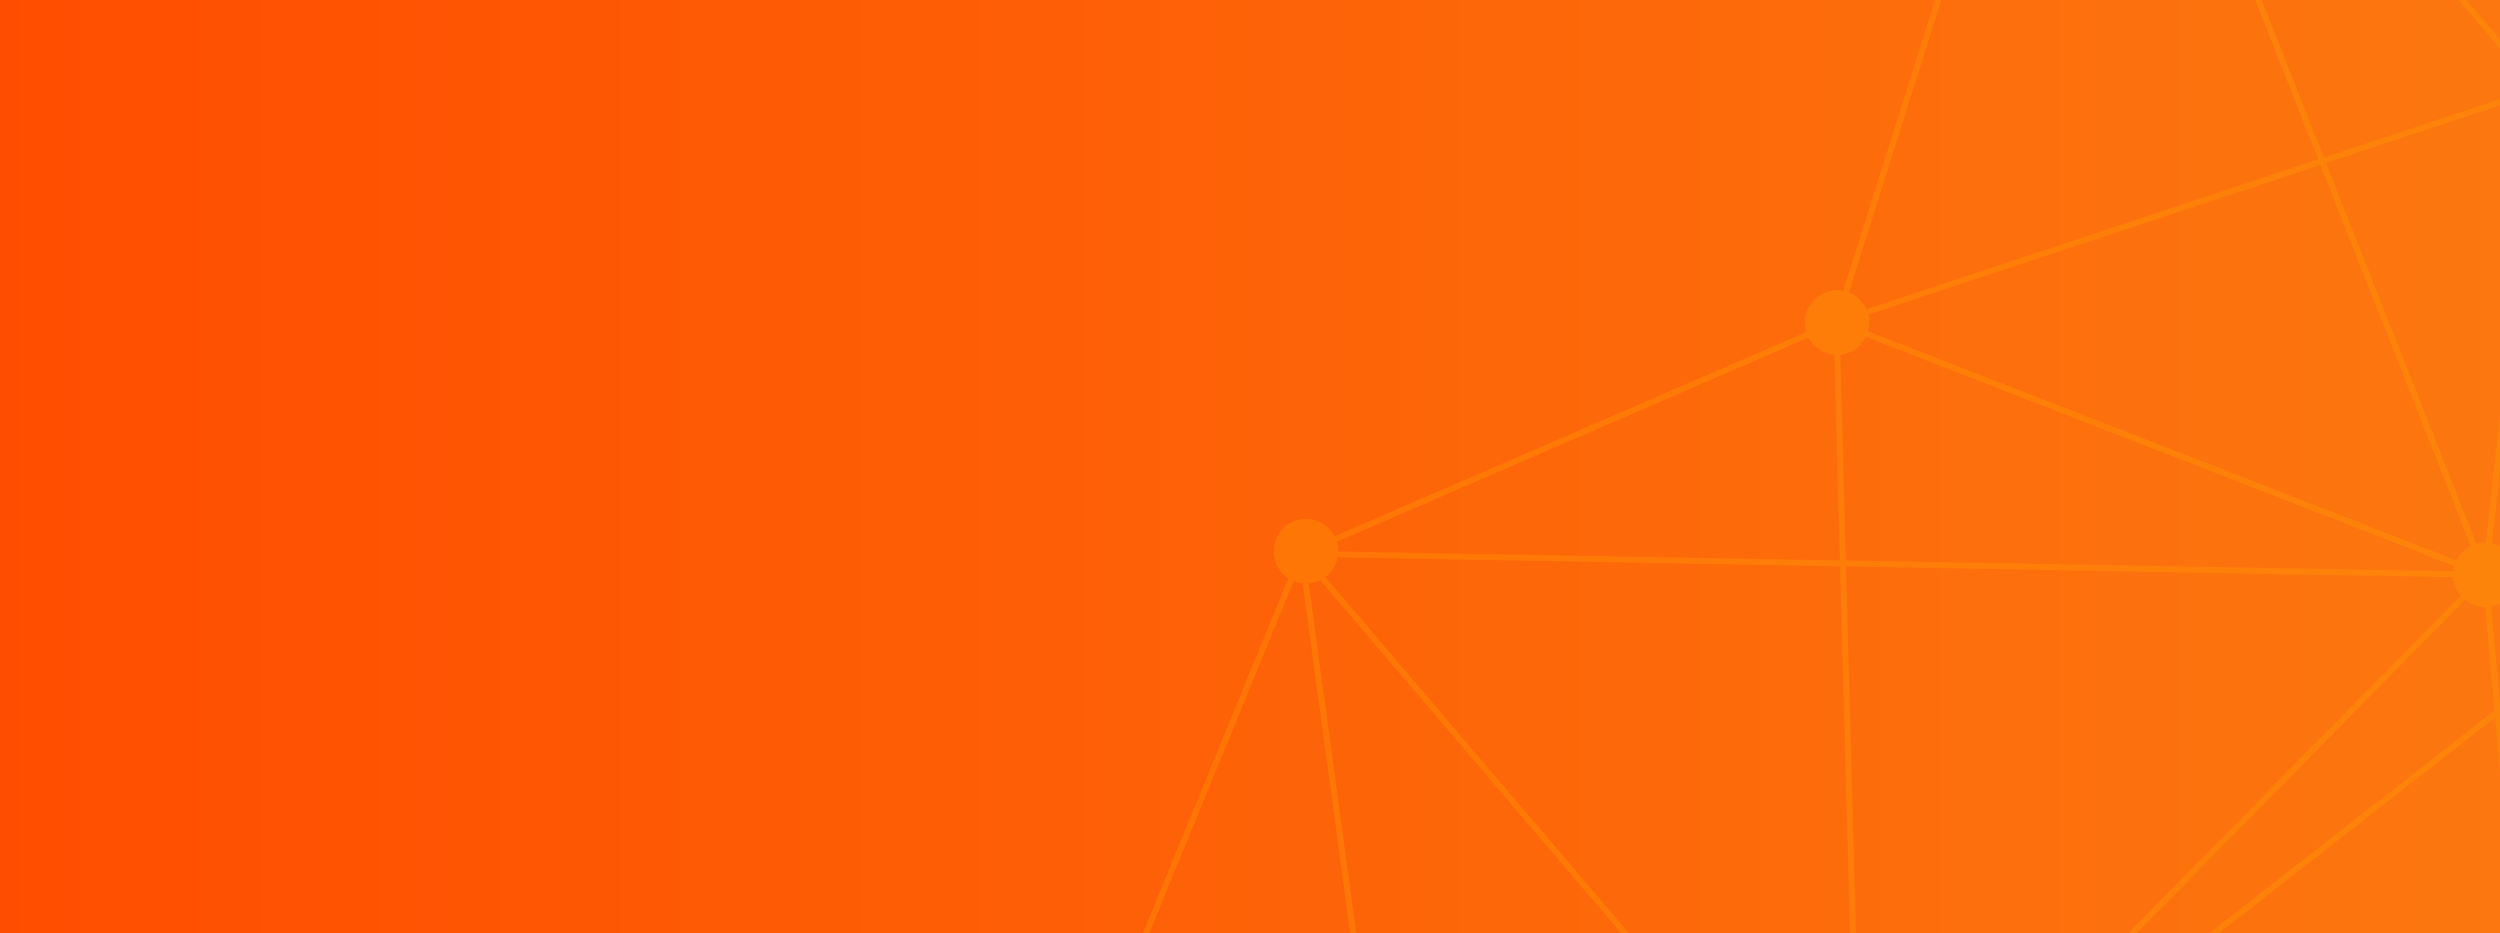 <svg id="img_background_header_L" xmlns="http://www.w3.org/2000/svg" xmlns:xlink="http://www.w3.org/1999/xlink" width="375" height="140" viewBox="0 0 375 140">
  <defs>
    <linearGradient id="linear-gradient" y1="0.5" x2="1" y2="0.5" gradientUnits="objectBoundingBox">
      <stop offset="0" stop-color="#ff4d00"/>
      <stop offset="1" stop-color="#fc770f"/>
    </linearGradient>
    <clipPath id="clip-path">
      <rect id="Rectángulo_15515" data-name="Rectángulo 15515" width="375" height="140" transform="translate(-6235 7)" fill="url(#linear-gradient)"/>
    </clipPath>
    <clipPath id="clip-path-2">
      <rect id="Rectángulo_15485" data-name="Rectángulo 15485" width="987.27" height="540.721" fill="#ffa300"/>
    </clipPath>
  </defs>
  <rect id="Rectángulo_15514" data-name="Rectángulo 15514" width="375" height="140" fill="url(#linear-gradient)"/>
  <g id="Enmascarar_grupo_29013" data-name="Enmascarar grupo 29013" transform="translate(6235 -7)" clip-path="url(#clip-path)">
    <g id="Grupo_35820" data-name="Grupo 35820" transform="matrix(0.259, -0.966, 0.966, 0.259, -6167.152, 201.201)" opacity="0.301">
      <g id="Grupo_35734" data-name="Grupo 35734" clip-path="url(#clip-path-2)">
        <path id="Trazado_112333" data-name="Trazado 112333" d="M977.845,3.285a4.8,4.8,0,0,0-.213,2.17L819.567,40.749a4.84,4.84,0,1,0-6.071,6.326,4.914,4.914,0,0,0,.76.185l-1.018,56.952a4.835,4.835,0,0,0-4.581,5.168l-132.2,25.812a4.845,4.845,0,1,0-4.447,6.2l8.255,61.751a4.835,4.835,0,0,0-3.5,3.155l.113-.429-153.3-39.92a4.831,4.831,0,0,0-6.659-5.233L485.54,102.381a4.84,4.84,0,1,0-7.312-2.651L385.38,136.961a4.837,4.837,0,0,0-8.881,3.772L320.614,165.8a4.834,4.834,0,0,0-8.794.821,4.752,4.752,0,0,0-.195.807L199.436,162.5a4.84,4.84,0,0,0-7.4-3.765l-47.9-60.384a4.841,4.841,0,1,0-7.863-5.118l-.014.056L46.373,81.811a4.839,4.839,0,1,0-7.891,4.016L6.589,147.041c-.063-.026-.124-.054-.19-.077a4.842,4.842,0,1,0-3.113,9.169,4.786,4.786,0,0,0,1.809.246l6.165,63.956a4.838,4.838,0,1,0,4.687,7.769l93.688,61.489a4.838,4.838,0,1,0,8.855,3.824,4.764,4.764,0,0,0,.242-1.222l62.237-1.466a4.838,4.838,0,1,0,9.317-2.308L251.5,257.945a4.829,4.829,0,0,0,6.078,1.872l78.964,140.995a4.84,4.84,0,1,0,7.534,3.326l190.276-44.285a4.841,4.841,0,0,0,9.306,2.623,4.743,4.743,0,0,0,.176-.7l71.566,6.169a4.827,4.827,0,0,0,6.275,4.586l34.919,83.879-1.224-.084,1.56.891.211.5.232-.253,133.714,76.405c-.066.145-.124.293-.178.448a4.844,4.844,0,1,0,3.333-3.12l-24-64.925c.052-.12.1-.242.146-.366a4.863,4.863,0,0,0,.246-1.9l115.888-19.167a4.845,4.845,0,1,0,3.263-5.85L858.79,363.664a4.83,4.83,0,0,0,1.492-7.352l41.243-40.795a4.839,4.839,0,1,0,.291-7.635l-42.162-48.564a4.828,4.828,0,0,0-1.2-7.6l28.32-59.422a4.839,4.839,0,0,0,3.056-9.184,4.765,4.765,0,0,0-1.335-.249l-3.638-49.216a4.842,4.842,0,0,0,4.035-4.586l74.913-4.028a4.84,4.84,0,1,0,6.343-5.287,4.922,4.922,0,0,0-.558-.15L982.318,9.682a4.841,4.841,0,1,0-4.473-6.4M819.13,45.093l52.052,27.773-53.881,33.2a4.8,4.8,0,0,0-3.169-1.818l1.018-56.924a4.842,4.842,0,0,0,3.981-2.233M675.206,140l76.785,64.824-28.9,45.409a5.065,5.065,0,0,0-.652-.284,4.821,4.821,0,0,0-2.993-.033l-45.366-109.09a4.81,4.81,0,0,0,1.131-.826M519.33,169.973l14.644,71.6-22.868-64.686,5.29-7.523a4.763,4.763,0,0,0,2.935.61m-135.1-27.142L417.2,174.54l-41.97,49.136a4.616,4.616,0,0,0-1.877-.8l7.7-78.873a4.853,4.853,0,0,0,3.183-1.178M82.309,87.3l53.745,6.864a4.825,4.825,0,0,0,.021,1.389L52.314,130.689,42.767,86.763a4.829,4.829,0,0,0,3.357-3.125,4.7,4.7,0,0,0,.216-.931Zm280.277,236a4.835,4.835,0,0,0,5.451-3.2l0,0L415.1,331.328l-72.657,69.8a4.815,4.815,0,0,0-1.436-.854Zm490.391-63.675-26.9,41.139,25.287-45.444a4.847,4.847,0,0,0,1.614,4.3m30.8-70.128L792.42,232.4a4.956,4.956,0,0,0-.608-.826l67.109-74.231,25.723,27.147a4.834,4.834,0,0,0-.863,5.006m-65.218-79.682L962.748,124.2l-73.907,3.971a4.835,4.835,0,0,0-9.3-1.039ZM858.9,156.027l-41.648-43.952a4.772,4.772,0,0,0,.812-1.471L879.3,127.989a4.836,4.836,0,0,0,1.189,4.161Zm-.6.666-67.156,74.285a4.809,4.809,0,0,0-1.344-.711c-.054-.019-.11-.031-.167-.047l23.415-116.357a4.837,4.837,0,0,0,3.58-1.145ZM682.7,212.5l13.929,43.774L661.2,260.234a4.836,4.836,0,0,0-2.266-3.183l21.14-44.534a4.793,4.793,0,0,0,2.625-.021M112.1,287.372,69.663,204.743a4.823,4.823,0,0,0,.981-.823l92.288,69.586L118.279,289.79a4.833,4.833,0,0,0-6.176-2.418m66.471-19.57-14.64,5.339-91.12-68.7,106.027,60.142c-.063.141-.12.284-.171.434a4.819,4.819,0,0,0-.1,2.787M71.807,199.719l87.822-26.108L181.655,262a4.848,4.848,0,0,0-2.372,1.8L71.477,202.651c.063-.138.12-.284.171-.432a4.806,4.806,0,0,0,.16-2.5m125.145-32.655,39.27,59.675-49.364,36.6a4.72,4.72,0,0,0-2.637-1.511l10.326-94.158a4.818,4.818,0,0,0,2.4-.61M312.624,171.2a4.55,4.55,0,0,0,.432.471L257.99,251.182a4.809,4.809,0,0,0-4.649-.054l-15.909-24.173Zm4.534,1.759,19.725,62.661L260.2,253.849a4.838,4.838,0,0,0-1.471-2.158l55.033-79.462a4.756,4.756,0,0,0,3.4.732m50.7,56.215a4.829,4.829,0,0,0,3.024,3.038,5.32,5.32,0,0,0,.638.164L363.484,313.7a4.758,4.758,0,0,0-1.051.113l-24.41-77.545Zm257.08,139.866a4.8,4.8,0,0,0-.155-2.763l63.2-29.591,25.144,59.286A4.83,4.83,0,0,0,711,398.261ZM900.9,314.882l-41.243,40.792a4.833,4.833,0,0,0-1.553-.877,4.774,4.774,0,0,0-1.135-.235l-.218-42.486,43.068.164a4.857,4.857,0,0,0,1.081,2.641m-46.943,40.41L822.9,315.033a4.786,4.786,0,0,0,1.518-3.08l31.44.12.218,42.493a4.87,4.87,0,0,0-2.118.727m1.9-44.114-31.43-.12a4.844,4.844,0,0,0-1.811-3.357L853.7,260.15a4.88,4.88,0,0,0,.9.411,4.975,4.975,0,0,0,.99.223Zm-66.189-71.7,27.7,67.721a4.823,4.823,0,0,0-1.715,1.492l-58.8-33.922,28.74-35.88a4.94,4.94,0,0,0,1.1.544,4.811,4.811,0,0,0,2.967.045m-64.831,17.853,30.67,17.694-34.7,43.326a4.82,4.82,0,0,0-1.107-.547c-.12-.042-.242-.073-.364-.1l1.588-58.327a4.844,4.844,0,0,0,3.913-2.043M377.259,228.09l92.046.277a4.712,4.712,0,0,0,.091,1.3l-44.334,36.948-48.5-36.448a4.732,4.732,0,0,0,.7-2.076m76.461,60.06L425.8,267.166l43.889-36.577a4.873,4.873,0,0,0,1.049,1.539l-9.908,42.164-2.913,12.388a4.839,4.839,0,0,0-4.192,1.471M424.358,267.2l-57.491,47.911a4.8,4.8,0,0,0-1.855-1.156,4.559,4.559,0,0,0-.638-.164l1.7-17.208,6.338-64.118a4.851,4.851,0,0,0,3.615-1.586Zm50.131-33.692,18.846,37.468L461.2,288.7a4.8,4.8,0,0,0-2.407-1.811l-.009,0,12.726-54.139a4.789,4.789,0,0,0,2.981.765m57.374,17.246a4.816,4.816,0,0,0,2.287,1.64,4.694,4.694,0,0,0,1.114.232l.282,9.057,2.932,94.432a4.872,4.872,0,0,0-1.171.3l-42.788-85.068ZM655.338,265.92a4.832,4.832,0,0,0,2.594-.1l29.7,70.043L624.407,365.47a4.8,4.8,0,0,0-2.2-1.973Zm77.174,155.374L718.747,403.75a4.832,4.832,0,0,0,.629-6.3l18.238-15.536,26.157,78.047a5.133,5.133,0,0,0-.638.357ZM713.5,323.756l-25.048,11.729-29.692-70.013a4.851,4.851,0,0,0,.812-.551L714.4,319.313a4.815,4.815,0,0,0-.905,4.443m8-4.846,34.787-43.434,58.918,33.99c-.068.15-.131.3-.185.464a4.793,4.793,0,0,0-.251,1.628l-91.887,9.871a4.85,4.85,0,0,0-1.382-2.519m16.547,61.467-17.952-53.565a4.814,4.814,0,0,0,2.883-4.494l91.884-9.871a4.879,4.879,0,0,0,.786,1.823Zm-.732.624L718.8,396.772a4.821,4.821,0,0,0-2.759-1.339l.948-26.906,1.459-41.308a4.815,4.815,0,0,0,.8-.122Zm-23.356,14.626L688.8,336.308l25.029-11.719a4.833,4.833,0,0,0,3.695,2.6L715.142,395.4a4.72,4.72,0,0,0-1.189.225M586.77,319.82,538.6,251.7a4.806,4.806,0,0,0,1.7-2.327c.021-.068.038-.136.059-.206l68.5,7.375,42.772,4.6a4.843,4.843,0,0,0,.88,2.848Zm74.528-58.7,35.606-3.983,19.345,60.8a4.956,4.956,0,0,0-1.023.582l-55.019-54.243a4.768,4.768,0,0,0,1.091-3.155M766.882,459.637a4.81,4.81,0,0,0-2.268.026L738.348,381.29l77.873-66.34a4.807,4.807,0,0,0,1.351.934ZM617.82,363.728l-30.532-43.176,65.793-55.88a4.823,4.823,0,0,0,1.41.959l-33.129,97.58a4.828,4.828,0,0,0-3.542.516m-75.366-6.268a4.831,4.831,0,0,0-1.825-1.126,4.928,4.928,0,0,0-1.257-.244l-3.211-103.461a4.834,4.834,0,0,0,1.67-.467l48.256,68.24Zm-6.76,0-74.446-63.285a4.751,4.751,0,0,0,.572-1.145,4.831,4.831,0,0,0-.178-3.551l32.094-17.7,42.772,85.037a4.882,4.882,0,0,0-.814.643M452.465,292.3l-84.507,24.473a4.831,4.831,0,0,0-.518-.971l57.653-48.048,28.076,21.1a4.807,4.807,0,0,0-.7,3.446m26.162-61.84,52.282,16.716a4.82,4.82,0,0,0,.481,2.822l-37.271,20.551-18.71-37.194a4.832,4.832,0,0,0,3.218-2.895m237.435,24.534a4.842,4.842,0,0,0,3.261,4.128,5.379,5.379,0,0,0,.7.176l-1.586,58.263a4.8,4.8,0,0,0-1.337.1l-19.291-60.628Zm9.566-1.377,58.122-16.985a4.86,4.86,0,0,0,1.14,1.7L756.063,274.32l-30.788-17.762a4.469,4.469,0,0,0,.185-.464,4.82,4.82,0,0,0,.167-2.477M885.69,191.788,821.549,307.059a4.154,4.154,0,0,0-.394-.155,4.811,4.811,0,0,0-2.967-.045l-27.7-67.721a4.827,4.827,0,0,0,2.313-5.93l91.387-42.915a4.838,4.838,0,0,0,1.5,1.494m-26.713,68.118,42.162,48.564a4.814,4.814,0,0,0-1.088,1.787,4.746,4.746,0,0,0-.232,1.091l-43.077-.164-.26-50.377a4.853,4.853,0,0,0,2.5-.9m-5.923,102.827-3.183,3.683L822.64,316.161l30.6,39.676a4.84,4.84,0,0,0-.19,6.9m-3.807,4.405-80.634,93.278a4.533,4.533,0,0,0-.694-.408l-.113-.3L818.417,316.18a4.813,4.813,0,0,0,3.082-.246Zm-87.216,94.183L694.8,416.778l15.831-17.215a4.836,4.836,0,0,0,7.415,4.736l44.391,56.579a5.144,5.144,0,0,0-.4.443m-67.989-45.043L624.5,370.2c.056-.1.11-.206.16-.314l85.389,28.991Zm-78.565-49.22-71.566-6.172a4.845,4.845,0,0,0-.877-2.745l43.572-37.009,30.485,43.11a4.79,4.79,0,0,0-1.438,2.116,4.7,4.7,0,0,0-.176.7m-80.362-8.921a4.755,4.755,0,0,0-.457.8L416.9,330.838l37.166-35.707a4.828,4.828,0,0,0,6.613-.267ZM415.872,330.592l-47.628-11.367a4.828,4.828,0,0,0-.038-1.593l84.5-24.468a4.83,4.83,0,0,0,.751,1.323ZM359.52,315.72,260,257.447c.073-.16.141-.324.2-.493a4.857,4.857,0,0,0,.2-2.238l76.75-18.24,24.428,77.606a4.84,4.84,0,0,0-2.062,1.637M250.784,255.693l-62.837,9.7a4.872,4.872,0,0,0-.556-1.335l49.324-36.572,15.881,24.131a4.82,4.82,0,0,0-1.811,4.075m-67.463,15.714,1.5,14.018a4.847,4.847,0,0,0-2.623,1.485l-17.412-13.127,14.1-5.142a4.821,4.821,0,0,0,4.44,2.766m-2.374,18.428L118.71,291.3a4.569,4.569,0,0,0-.124-.671l45.2-16.483,17.874,13.479a4.879,4.879,0,0,0-.469.985,4.8,4.8,0,0,0-.242,1.224m-69.656-2.088L50.166,208.67l12.681-5.641a4.818,4.818,0,0,0,6.019,2.123ZM49.6,207.943,8.48,154.744c.068-.077.131-.162.195-.244L63.025,198a4.749,4.749,0,0,0-.544,1.1,4.805,4.805,0,0,0,0,3.106ZM9.31,149.7l42.359-17.769,13.936,64.125a4.844,4.844,0,0,0-2.022,1.253L9.153,153.738a4.646,4.646,0,0,0,.274-.633A4.83,4.83,0,0,0,9.31,149.7m43.2-18.121,83.8-35.146a4.88,4.88,0,0,0,.912,1.548L69.426,196.442a4.734,4.734,0,0,0-2.949-.579Zm88.685-31.953,18.222,73.121-87.859,26.12a4.857,4.857,0,0,0-1.391-1.914L137.872,98.6a4.791,4.791,0,0,0,1.426.776,4.854,4.854,0,0,0,1.893.246m48.89,64.937a4.829,4.829,0,0,0,2.967,2.859,4.411,4.411,0,0,0,.61.16l-10.324,94.153a4.943,4.943,0,0,0-.814.056l-22.033-88.432Zm9.331-1.163,112.156,4.928a4.818,4.818,0,0,0,.565,2.13L236.94,226.207,197.688,166.56a4.791,4.791,0,0,0,1.5-2.167,4.729,4.729,0,0,0,.223-1m119.853,8.686L368.8,224.436a4.83,4.83,0,0,0-1.152,3.873l-29.9,7.105-19.73-62.676a4.831,4.831,0,0,0,1.239-.657m98.582,3.08,52.5,50.506a4.849,4.849,0,0,0-.8,1.459c-.04.115-.068.232-.1.347l-92.187-.277a4.834,4.834,0,0,0-1.351-2.939Zm.582-.683,61.648-72.173a4.838,4.838,0,0,0,1.232.629,5.076,5.076,0,0,0,.788.192l-8.088,120.723a4.848,4.848,0,0,0-3.038,1.173Zm65.622-71.437,26.059,73.707-33.572,47.736a4.72,4.72,0,0,0-.849-.385,5.073,5.073,0,0,0-.788-.192l8.09-120.723a4.869,4.869,0,0,0,1.06-.143m26.425,74.742,23.2,65.638a4.834,4.834,0,0,0-2.557,2.834l-.012.047-52.23-16.7a4.842,4.842,0,0,0-1.612-4.6Zm30.042,69.52,136.39-37.529a4.819,4.819,0,0,0,2.325,2.43l-21.107,44.466c-.035-.014-.068-.03-.106-.042a4.841,4.841,0,0,0-6.139,3.028,4.556,4.556,0,0,0-.157.6l-111.2-11.97a4.693,4.693,0,0,0,0-.978M684.282,211.7l33.234,39.361a4.807,4.807,0,0,0-1.222,1.921,4.915,4.915,0,0,0-.232,1.114l-18.529,2.074-14-44a4.783,4.783,0,0,0,.751-.469m68.4-6.289,31.6,26.676a4.809,4.809,0,0,0-.781,3.687l-58.122,16.985a4.853,4.853,0,0,0-1.534-2.043Zm.486-.762,58.115-91.3a4.852,4.852,0,0,0,.647.281c.082.026.164.047.246.068L788.763,230.04a4.845,4.845,0,0,0-3.906,1.363ZM872.1,73.352l92.035,49.105c-.044.106-.089.209-.127.317a4.822,4.822,0,0,0-.162.633L818.319,108.892a4.849,4.849,0,0,0-.537-2.071Zm.88-.542L978.56,7.751a4.812,4.812,0,0,0,2.311,1.675,4.919,4.919,0,0,0,.558.15L968.7,119.49a4.852,4.852,0,0,0-4.15,2.179Zm10.987,60.9,3.636,49.192a4.863,4.863,0,0,0-2.3.971l-25.777-27.2,21.632-23.929a4.814,4.814,0,0,0,2.81.966m-2.055,66.705-24.281,50.947a4.832,4.832,0,0,0-4.56.889ZM857.962,364l29.629,72.012-37.264-68.76,3.4-3.936a4.831,4.831,0,0,0,4.234.685M770.48,463.128A4.85,4.85,0,0,0,769.288,461L849.7,367.978l38.81,71.617a4.818,4.818,0,0,0-2.142,4.365ZM659.2,457.486l101.767,6.983a4.835,4.835,0,0,0,8.689,2.81L793.4,531.515a4.824,4.824,0,0,0-1.872,1.586Zm34.984-40.042,67.355,44.623a4.779,4.779,0,0,0-.321.732,4.655,4.655,0,0,0-.19.779l-102.785-7.054ZM622.5,372.191a4.842,4.842,0,0,0,1.5-1.241l69.427,46-36,39.143ZM343.872,403.267a4.885,4.885,0,0,0-.807-1.49l73.074-70.2,116.4,27.783ZM258.358,259.38a4.818,4.818,0,0,0,1.189-1.161l99.522,58.273a4.506,4.506,0,0,0-.2.493,4.838,4.838,0,0,0,2.855,6.073l-21.574,76.98a4.8,4.8,0,0,0-2.831.338Zm-68.469,28.238a4.825,4.825,0,0,0-4.182-2.287l-1.5-14.018a4.838,4.838,0,0,0,3.875-5.036l62.837-9.7a5.345,5.345,0,0,0,.178.57ZM16.436,227.356a5.13,5.13,0,0,0,.314-.713,4.813,4.813,0,0,0,0-3.1l32.577-14.494,61.28,79.274a5.367,5.367,0,0,0-.479.525ZM5.979,156.25a4.876,4.876,0,0,0,1.846-.891l40.935,52.957L16.382,222.723a4.8,4.8,0,0,0-4.234-2.472ZM39.227,86.329a4.751,4.751,0,0,0,2.658.584l9.589,44.128L8.89,148.9a4.8,4.8,0,0,0-1.5-1.464Zm152.095,72.947a4.855,4.855,0,0,0-1.48,4.422l-29.573,8.789L142.076,99.474a4.832,4.832,0,0,0,1.346-.579Zm185.542-17.729a4.815,4.815,0,0,0,2.653,2.2,4.922,4.922,0,0,0,.645.167l-7.7,78.873a4.847,4.847,0,0,0-3.01,1.032l-49.523-52.336a4.811,4.811,0,0,0,1.046-4.87Zm101.7-40.989a4.861,4.861,0,0,0,.835,1.166L417.783,173.86l-32.927-31.674a4.807,4.807,0,0,0,.856-4.394Zm37.567,60.578a4.83,4.83,0,0,0-.462,7.713l-4.926,7-25.519-72.178Zm160.509,45.589a4.81,4.81,0,0,0-.009,2.2l-136.287,37.5A4.826,4.826,0,0,0,535.18,243L520.2,169.794a4.836,4.836,0,0,0,3.146-2.984ZM672.9,141.268c.12-.028.237-.059.354-.1l45.366,109.09a4.672,4.672,0,0,0-.4.239l-33.272-39.408a4.835,4.835,0,0,0-3.793-8.074Zm135.907-31a4.854,4.854,0,0,0,1.724,2.608l-58.05,91.193-76.694-64.744a4.8,4.8,0,0,0,.844-3.251ZM977.826,6.328a4.633,4.633,0,0,0,.265.661L872.064,72.322,819.536,44.3c.035-.084.07-.164.1-.251a4.8,4.8,0,0,0,.174-2.437Z" transform="translate(0 -0.001)" fill="#ffa300"/>
        <path id="Trazado_112334" data-name="Trazado 112334" d="M300.909,57.358a9.058,9.058,0,1,0-12.28-3.645,9.056,9.056,0,0,0,12.28,3.645" transform="translate(386.94 54.28)" fill="#ffa300"/>
        <path id="Trazado_112335" data-name="Trazado 112335" d="M241.014,84.381a9.058,9.058,0,1,0-12.28-3.645,9.056,9.056,0,0,0,12.28,3.645" transform="translate(306.336 90.646)" fill="#ffa300"/>
        <path id="Trazado_112336" data-name="Trazado 112336" d="M138,65.77a9.058,9.058,0,1,0-12.28-3.645A9.056,9.056,0,0,0,138,65.77" transform="translate(167.71 65.6)" fill="#ffa300"/>
        <path id="Trazado_112337" data-name="Trazado 112337" d="M346.5,158.091a9.058,9.058,0,1,0-12.28-3.645,9.056,9.056,0,0,0,12.28,3.645" transform="translate(448.298 189.839)" fill="#ffa300"/>
        <path id="Trazado_112338" data-name="Trazado 112338" d="M237.178,143.229a9.058,9.058,0,1,0-12.28-3.645,9.056,9.056,0,0,0,12.28,3.645" transform="translate(301.174 169.839)" fill="#ffa300"/>
        <path id="Trazado_112339" data-name="Trazado 112339" d="M146.906,129.157a9.058,9.058,0,1,0-12.28-3.645,9.056,9.056,0,0,0,12.28,3.645" transform="translate(179.693 150.902)" fill="#ffa300"/>
        <path id="Trazado_112340" data-name="Trazado 112340" d="M355.048,21.72a9.058,9.058,0,1,0-12.28-3.645,9.056,9.056,0,0,0,12.28,3.645" transform="translate(459.795 6.321)" fill="#ffa300"/>
        <path id="Trazado_112341" data-name="Trazado 112341" d="M269.509,132.268a9.058,9.058,0,1,0-12.28-3.645,9.056,9.056,0,0,0,12.28,3.645" transform="translate(344.683 155.089)" fill="#ffa300"/>
      </g>
    </g>
  </g>
</svg>
